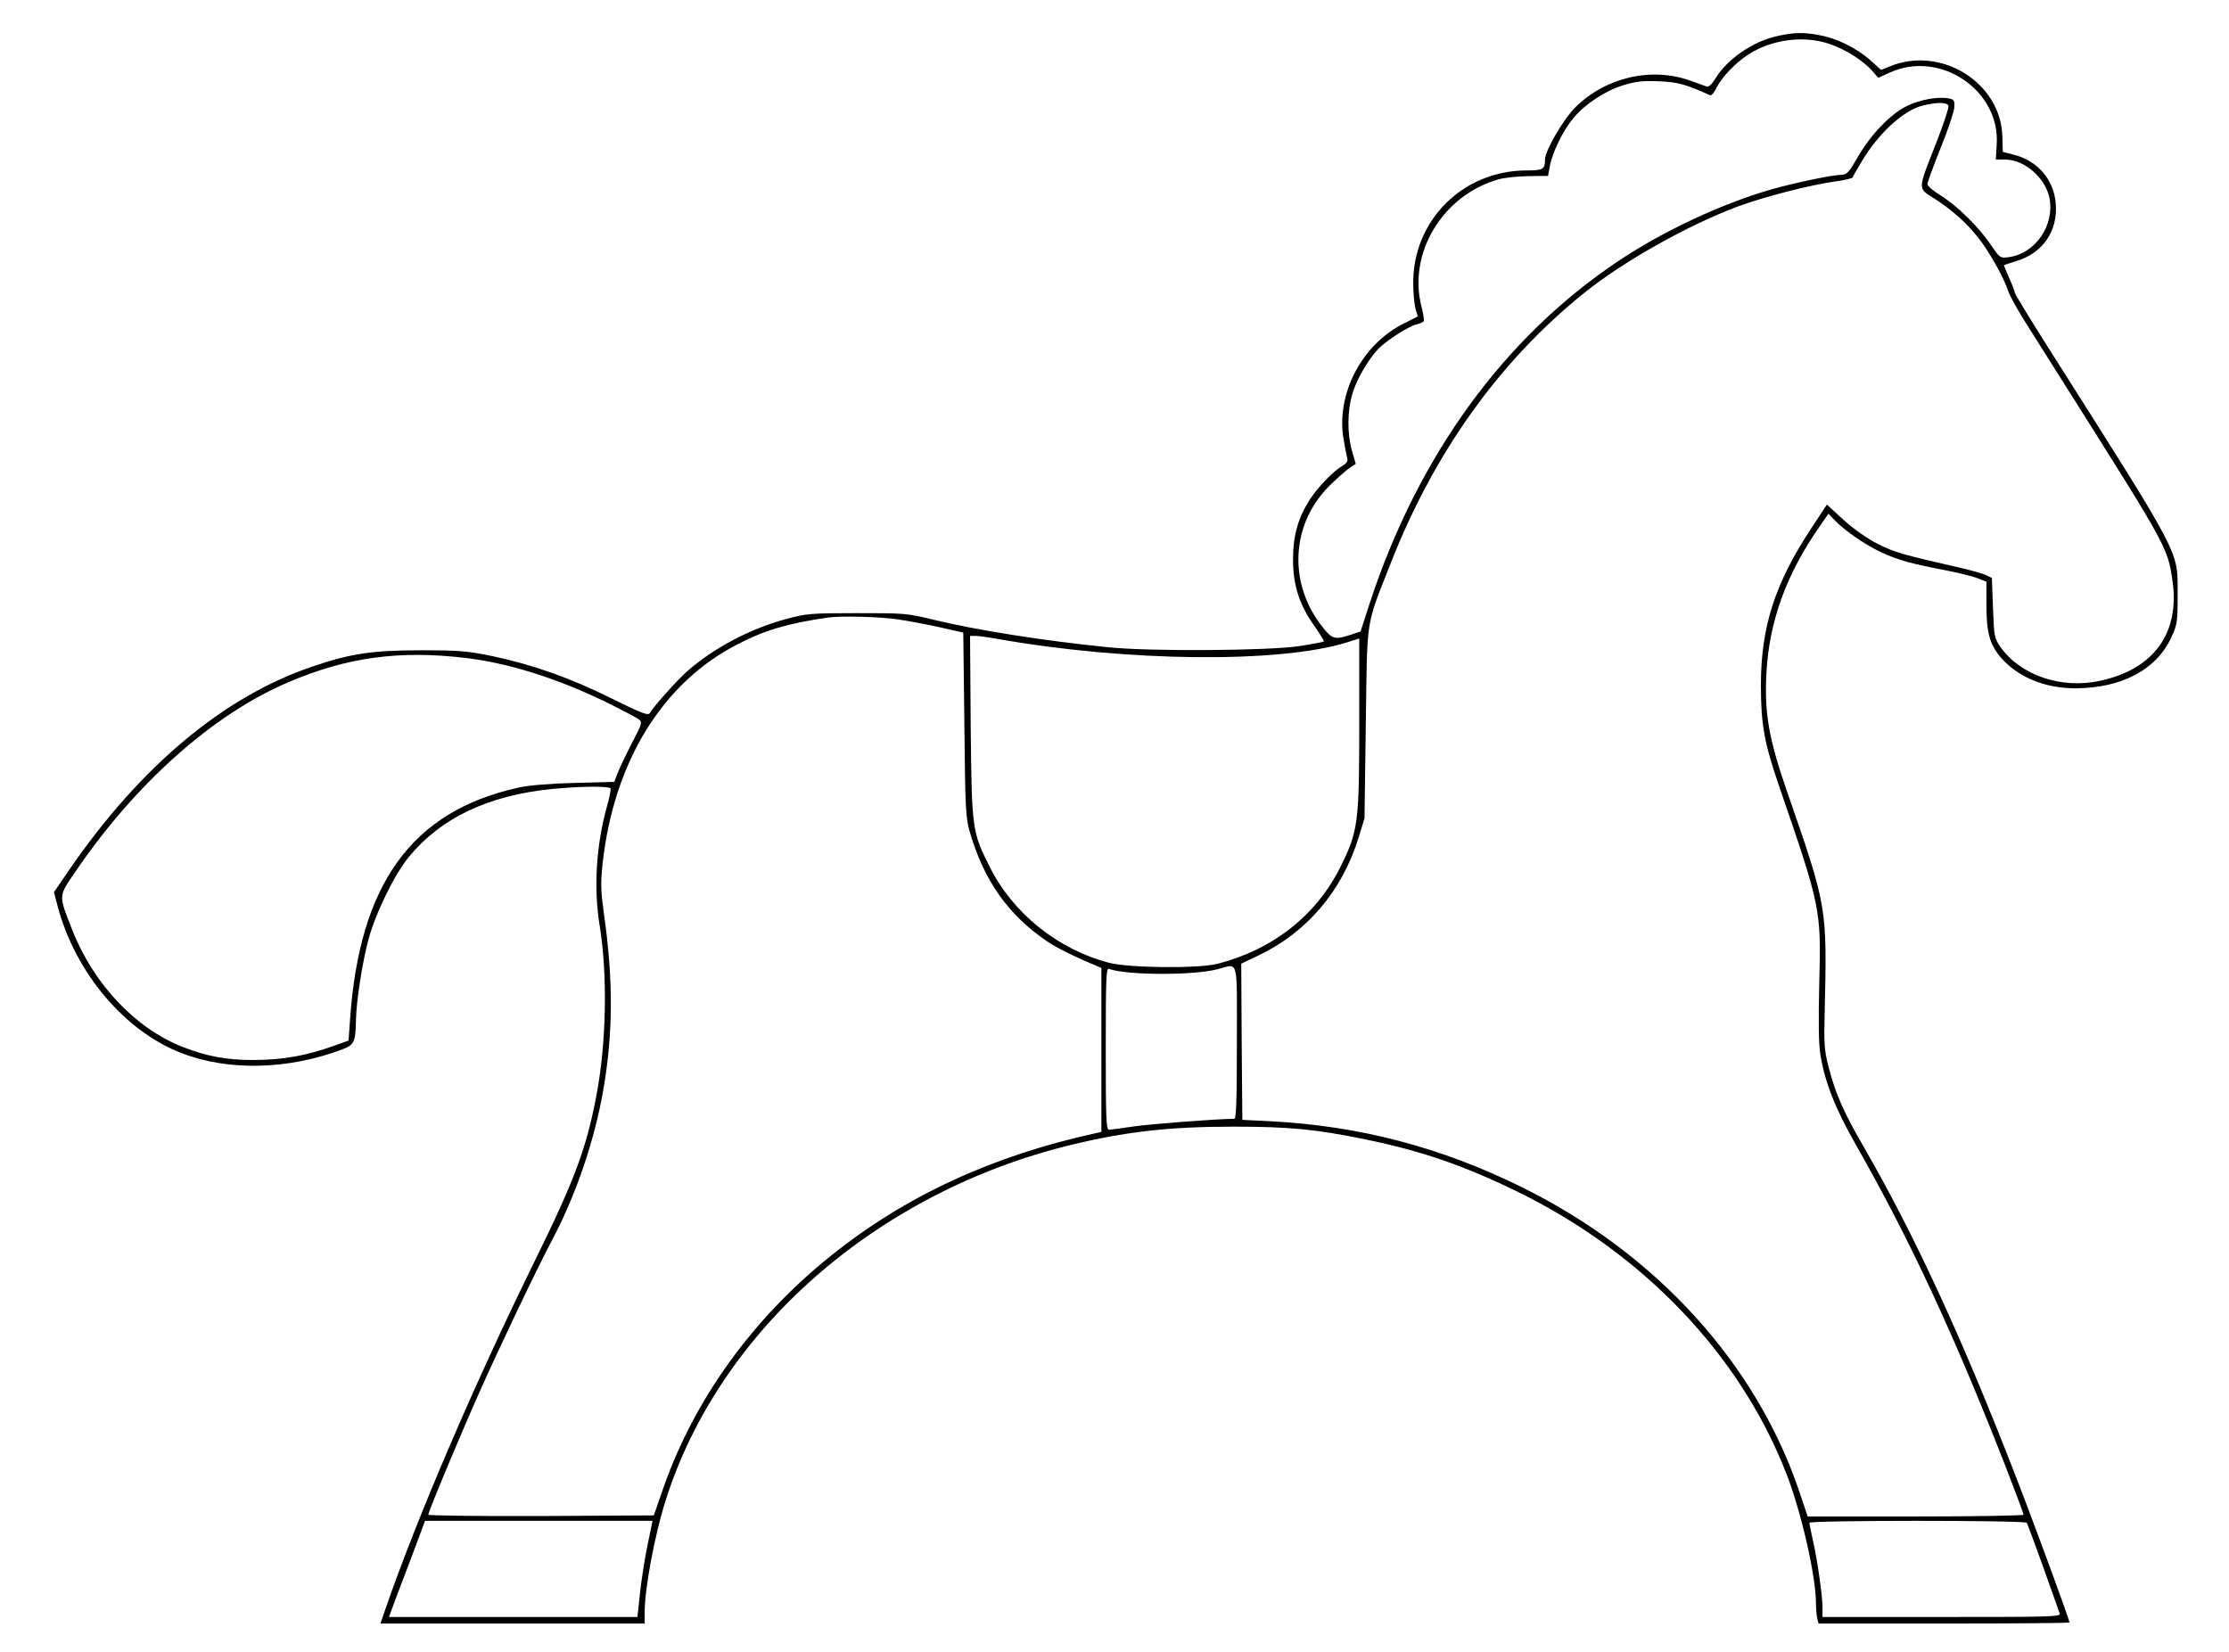 <?xml version="1.0" standalone="no"?>
<!DOCTYPE svg PUBLIC "-//W3C//DTD SVG 20010904//EN"
 "http://www.w3.org/TR/2001/REC-SVG-20010904/DTD/svg10.dtd">
<svg version="1.0" xmlns="http://www.w3.org/2000/svg"
 width="1020pt" height="756pt" viewBox="0 0 1020 756"
 preserveAspectRatio="xMidYMid meet">
<g transform="translate(0,756) scale(0.1,-0.1)"
fill="#000000" stroke="none">
<path d="M8133 7395 c-111 -24 -229 -105 -283 -194 -16 -26 -30 -40 -40 -37
-8 3 -42 15 -75 27 -179 64 -388 15 -526 -122 -56 -56 -139 -199 -139 -239 0
-45 -9 -50 -84 -50 -291 0 -520 -228 -519 -515 0 -44 5 -96 10 -117 l11 -36
-67 -34 c-188 -95 -305 -317 -274 -520 7 -40 14 -82 18 -93 4 -15 -1 -24 -22
-37 -43 -25 -112 -97 -149 -154 -54 -84 -77 -165 -77 -274 0 -118 29 -209 98
-305 26 -37 45 -68 43 -71 -3 -2 -54 -12 -114 -21 -138 -21 -683 -25 -874 -5
-296 30 -600 78 -794 125 -127 31 -137 31 -356 31 -212 0 -231 -2 -323 -27
-164 -44 -332 -133 -451 -238 -48 -42 -156 -163 -172 -192 -8 -13 -37 -2 -174
66 -189 94 -358 154 -545 194 -117 24 -150 27 -330 27 -222 0 -323 -15 -500
-76 -402 -137 -783 -456 -1107 -927 l-71 -104 17 -65 c81 -304 307 -572 568
-672 213 -82 486 -76 733 17 56 21 62 33 64 137 2 86 28 257 57 366 32 120
118 296 184 377 146 179 364 283 654 312 128 13 263 14 270 3 2 -4 -4 -39 -15
-77 -51 -181 -63 -377 -35 -550 37 -227 31 -540 -15 -780 -46 -242 -100 -386
-282 -756 -272 -553 -538 -1172 -683 -1592 l-23 -67 605 0 604 0 0 51 c0 109
46 354 95 509 245 780 963 1411 1850 1629 255 62 453 85 750 85 255 0 380 -12
606 -59 254 -52 448 -119 694 -239 575 -282 1016 -744 1228 -1286 69 -175 137
-473 137 -598 0 -26 3 -57 6 -69 l6 -23 574 0 c316 0 574 2 574 5 0 13 -156
438 -252 685 -241 621 -462 1099 -691 1494 -92 159 -129 244 -160 366 -19 74
-21 106 -17 250 11 481 11 479 -169 998 -86 247 -107 363 -98 547 12 240 91
458 246 679 l38 55 29 -30 c44 -47 145 -116 216 -148 73 -34 138 -52 292 -81
60 -12 126 -28 147 -37 l39 -15 0 -107 c0 -125 15 -180 65 -239 79 -91 202
-142 343 -142 211 1 370 85 438 233 27 58 29 70 29 192 -1 212 32 150 -604
1153 -77 122 -141 227 -141 232 0 5 -11 35 -25 66 -14 31 -25 58 -25 60 0 1
24 9 53 18 125 36 196 139 184 268 -10 108 -84 193 -192 220 l-50 13 -2 68
c-5 249 -282 421 -518 322 l-37 -15 -51 46 c-63 55 -152 99 -231 113 -75 14
-115 13 -193 -4z m239 -36 c72 -24 155 -77 195 -123 l28 -32 53 24 c231 105
506 -82 489 -330 l-4 -68 42 0 c88 0 183 -82 203 -174 26 -125 -63 -257 -187
-273 -38 -5 -39 -4 -82 58 -55 82 -154 178 -229 225 -33 20 -60 43 -60 51 0 8
27 82 60 165 34 83 62 167 63 187 2 32 -1 36 -28 41 -49 9 -133 -7 -191 -36
-75 -38 -161 -128 -220 -228 -43 -75 -52 -85 -77 -86 -41 0 -217 -37 -322 -67
-224 -64 -496 -191 -700 -328 -522 -349 -914 -888 -1136 -1562 l-43 -133 -45
-15 c-69 -23 -85 -20 -123 28 -168 204 -153 486 36 664 33 32 72 65 85 74 l25
16 -17 59 c-23 81 -22 187 3 266 21 70 80 167 126 210 44 40 134 96 165 103
16 4 31 10 34 15 3 5 -2 34 -10 66 -64 246 98 513 355 584 25 7 85 13 135 14
l89 1 8 44 c11 62 61 165 109 222 54 64 146 125 231 150 56 17 87 20 161 17
87 -4 121 -14 233 -64 5 -2 18 11 27 31 23 49 89 118 148 156 108 69 253 88
371 48z m544 -283 c3 -8 -22 -83 -55 -168 -86 -218 -86 -208 -15 -253 85 -54
150 -112 205 -181 52 -65 119 -185 139 -247 7 -21 48 -96 93 -165 44 -70 134
-212 200 -317 433 -686 436 -692 458 -840 36 -241 -85 -409 -333 -461 -176
-38 -362 26 -453 154 -29 42 -30 48 -35 180 l-5 137 -27 13 c-15 7 -67 22
-115 33 -269 61 -302 71 -379 109 -52 27 -109 67 -158 111 l-76 70 -71 -108
c-167 -253 -231 -452 -231 -718 0 -181 15 -264 84 -465 190 -552 192 -561 183
-900 -4 -174 -3 -277 5 -325 20 -126 68 -248 162 -413 248 -435 448 -866 684
-1469 46 -119 84 -220 84 -225 0 -4 -222 -8 -494 -8 l-494 0 -41 122 c-199
582 -653 1080 -1261 1382 -374 186 -750 284 -1160 305 l-125 6 -3 357 -2 358
74 35 c226 107 387 296 463 542 l27 88 6 435 c7 495 -2 437 113 730 198 506
496 924 882 1236 180 146 481 315 710 400 120 44 330 98 440 113 44 6 81 15
83 19 1 5 19 36 40 71 78 132 195 239 285 259 64 15 107 14 113 -2z m-4811
-2350 c50 -7 138 -24 197 -37 l106 -24 5 -420 c4 -384 6 -426 24 -490 65 -224
176 -382 356 -504 41 -28 136 -75 220 -109 l27 -12 0 -375 0 -375 -22 -5
c-477 -104 -875 -288 -1217 -563 -357 -286 -625 -658 -766 -1063 l-43 -124
-516 -3 c-286 -1 -516 2 -516 6 0 14 139 347 234 561 94 211 261 561 337 705
106 201 190 450 229 674 46 262 47 509 3 814 -14 105 -15 136 -5 230 52 463
274 824 618 1000 126 65 229 95 414 122 58 8 231 4 315 -8z m460 -90 c594
-105 1289 -112 1598 -16 l57 18 0 -392 c0 -450 -5 -490 -85 -651 -110 -224
-312 -382 -565 -446 -87 -22 -406 -19 -495 5 -234 61 -439 226 -545 437 -82
163 -83 171 -88 642 l-3 417 23 0 c13 0 59 -6 103 -14z m-2435 -87 c195 -23
415 -92 635 -198 77 -38 148 -75 158 -83 17 -13 16 -19 -31 -108 -27 -52 -56
-114 -65 -136 l-16 -42 -183 -5 c-116 -3 -211 -11 -258 -22 -485 -108 -725
-439 -768 -1059 l-7 -98 -64 -23 c-130 -47 -239 -66 -375 -66 -118 0 -211 17
-318 59 -217 84 -411 289 -508 538 -63 160 -63 150 13 262 275 405 632 724
977 870 266 114 507 147 810 111z m3530 -1759 c0 -273 -3 -350 -12 -350 -87
-1 -384 -24 -460 -35 -54 -8 -105 -15 -113 -15 -13 0 -15 47 -15 371 0 330 2
370 15 365 77 -29 381 -31 495 -2 100 25 90 63 90 -334z m-2696 -2297 c-13
-60 -28 -159 -35 -220 l-12 -113 -568 0 -569 0 25 68 c14 37 51 136 83 219
l57 153 521 0 520 0 -22 -107z m6311 98 c3 -6 37 -97 75 -203 37 -106 72 -201
75 -211 7 -16 -23 -17 -539 -17 l-546 0 0 43 c0 54 -25 228 -45 312 -8 37 -15
70 -15 76 0 12 987 12 995 0z"/>
</g>
</svg>
